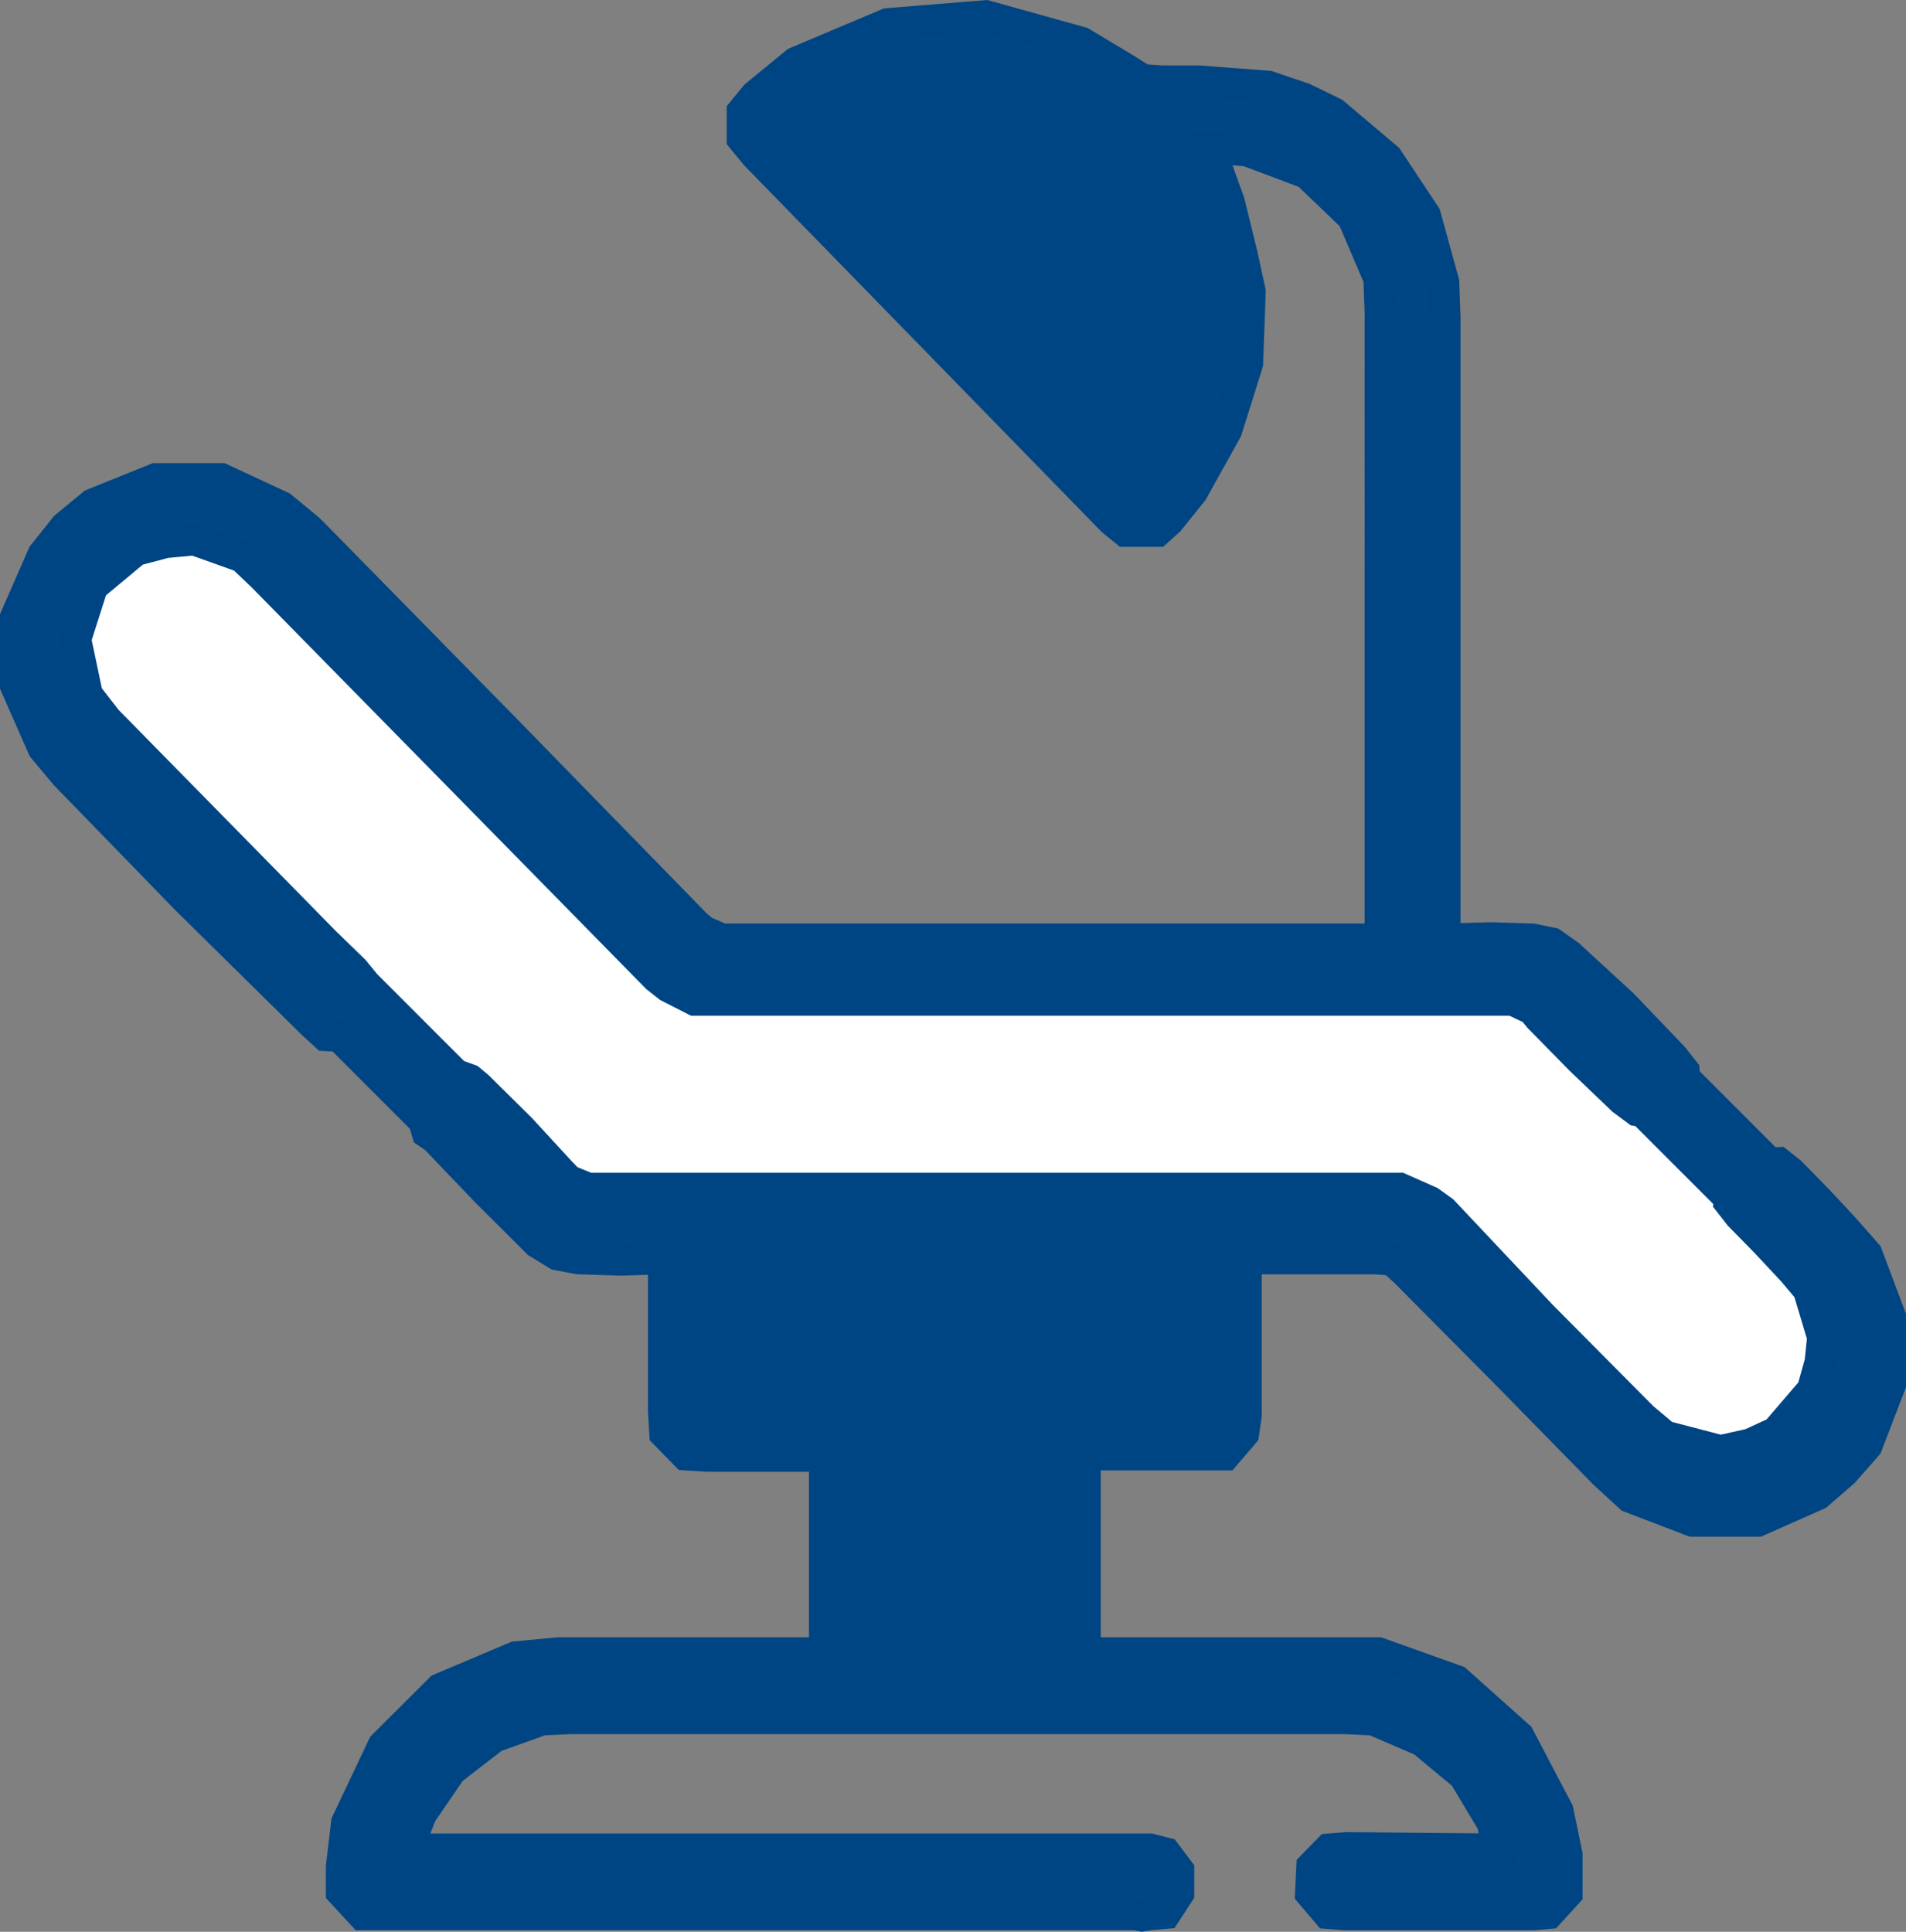 <svg xmlns="http://www.w3.org/2000/svg" width="119.749" height="121.365" viewBox="0 0 119.749 121.365">
  <rect x="0" y="0" width="119.749" height="121.365" fill="#808080" stroke="none"/>
  <g id="Grupo_2466" data-name="Grupo 2466" transform="translate(1 1.011)">
    <path id="Caminho_9508" data-name="Caminho 9508" d="M49.934,25.574l1.313-1.838,1.4-4.431L52.4,14.123,51,10.279,49.441,7.854,48.375,6.768,47.224,5.682l-2.382-1.5L40.983,2.839l-5.01-.166L31.7,4.259,30.226,5.514Z" transform="translate(20.468 1.81)" fill="#004584" stroke="#004583" stroke-width="2" fill-rule="evenodd"/>
    <path id="Caminho_9509" data-name="Caminho 9509" d="M49.934,25.574l1.313-1.838,1.4-4.431L52.4,14.123,51,10.279,49.441,7.854,48.375,6.768,47.224,5.682l-2.382-1.5L40.983,2.839l-5.01-.166L31.7,4.259,30.226,5.514Z" transform="translate(20.468 1.81)" fill="#004584" stroke="#004583" stroke-miterlimit="10" stroke-width="2"/>
    <path id="Caminho_9510" data-name="Caminho 9510" d="M60.933,0,54.775.5,49.027,2.925l-2.548,2.09-.82,1V7.69l.82,1L68.9,31.678l.822.669h1.969l.74-.669,1.478-1.838L76.045,26l1.313-4.179.164-4.513-.491-2.259L76.209,11.7,74.976,8.275h.247l2.135.168,3.779,1.421,2.873,2.759,1.642,3.844.084,2.174V57.674l-.084.334H44.346l-1.151-.5-.493-.418L30.55,44.634,18.4,32.265,16.67,30.843l-3.775-1.756H8.787l-3.941,1.59L3.12,32.1l-1.4,1.754L0,37.78v4.265l1.724,3.926,1.4,1.674L10.758,55.5l7.884,7.774.82.751.875.05,5.295,5.295.231.768.49.332L29.537,73.8,32.8,77.049l1.224.748,1.3.25,2.694.084,2.692-.084V87.62l.082,1.416,1.3,1.332,1.307.084h7.426v12.4H34.105l-2.692.25-4.735,2-3.589,3.581L20.8,113.511l-.325,2.747v1.58l1.307,1.417H70.339l.408.082.488-.082.981-.084.815-1.248v-1.416l-.815-1.083-.981-.248H24.722l.082-.252v-.334l.651-1.662,1.878-2.747,2.694-2.081,3.019-1.083,1.8-.082H83.476l1.8.082,3.1,1.332,2.611,2.165,1.8,3,.327,1.665-9.548-.086-1.062.086-1.06,1.082-.082,1.665,1.062,1.248,1.06.084H95.308l.979-.084,1.142-1.248v-2.415l-.57-2.747L94.411,108.1l-3.916-3.5-4.9-1.749H67.156V90.367h8.813l1.142-1.332.163-1.164V78.047h8.079l1.144.084.813.748,6.284,6.328,6.2,6.326,1.632,1.5,3.918,1.5h4.079l3.755-1.665,1.632-1.414,1.468-1.665,1.469-3.829V81.71L116.28,77.8l-1.468-1.665-1.632-1.748-1.714-1.748-.735-.582-.567.029-5.335-5.337-.044-.463-.657-.835-3.2-3.343-3.364-3.093-1.068-.755-1.233-.25-2.626-.082-2.876.082V18.892l-.081-2.175-1.151-4.179-2.38-3.592L82.778,6.1,80.89,5.183l-2.217-.751L74.319,4.1h-2.3l-1.231-.084-1.067-.669L66.929,1.671Z" transform="translate(0 0)" fill="#004584" stroke="#004583" stroke-width="2"/>
    <path id="Caminho_9511" data-name="Caminho 9511" d="M111.87,71.3l-.49,1.748L109.1,75.708l-1.632.748-1.877.418-3.51-.917-1.387-1.164-6.365-6.41-6.2-6.576-.815-.584-1.877-.832h-51l-1.224-.5-.49-.5-2.529-2.747-2.694-2.663L27,53.565l-.9-.329-5.645-5.647-.738-.9-1.808-1.754L16.02,43.01l-5.912-6.019L4.194,30.973,2.963,29.385l-.74-3.51L3.292,22.53,6,20.275l1.89-.5L9.7,19.605l3.039,1.087,1.313,1.255,12.4,12.621L38.767,47.106l.74.584,1.642.837H92.557l1.231.585.411.5,2.628,2.675L99.455,54.8l.9.668.364.059,5.461,5.461-.025.24.652.834,1.632,1.664,1.714,1.831.979,1.166.9,3Z" transform="translate(1.505 13.276)" fill="#fff" stroke="#004583" stroke-width="2"/>
  </g>
</svg>
